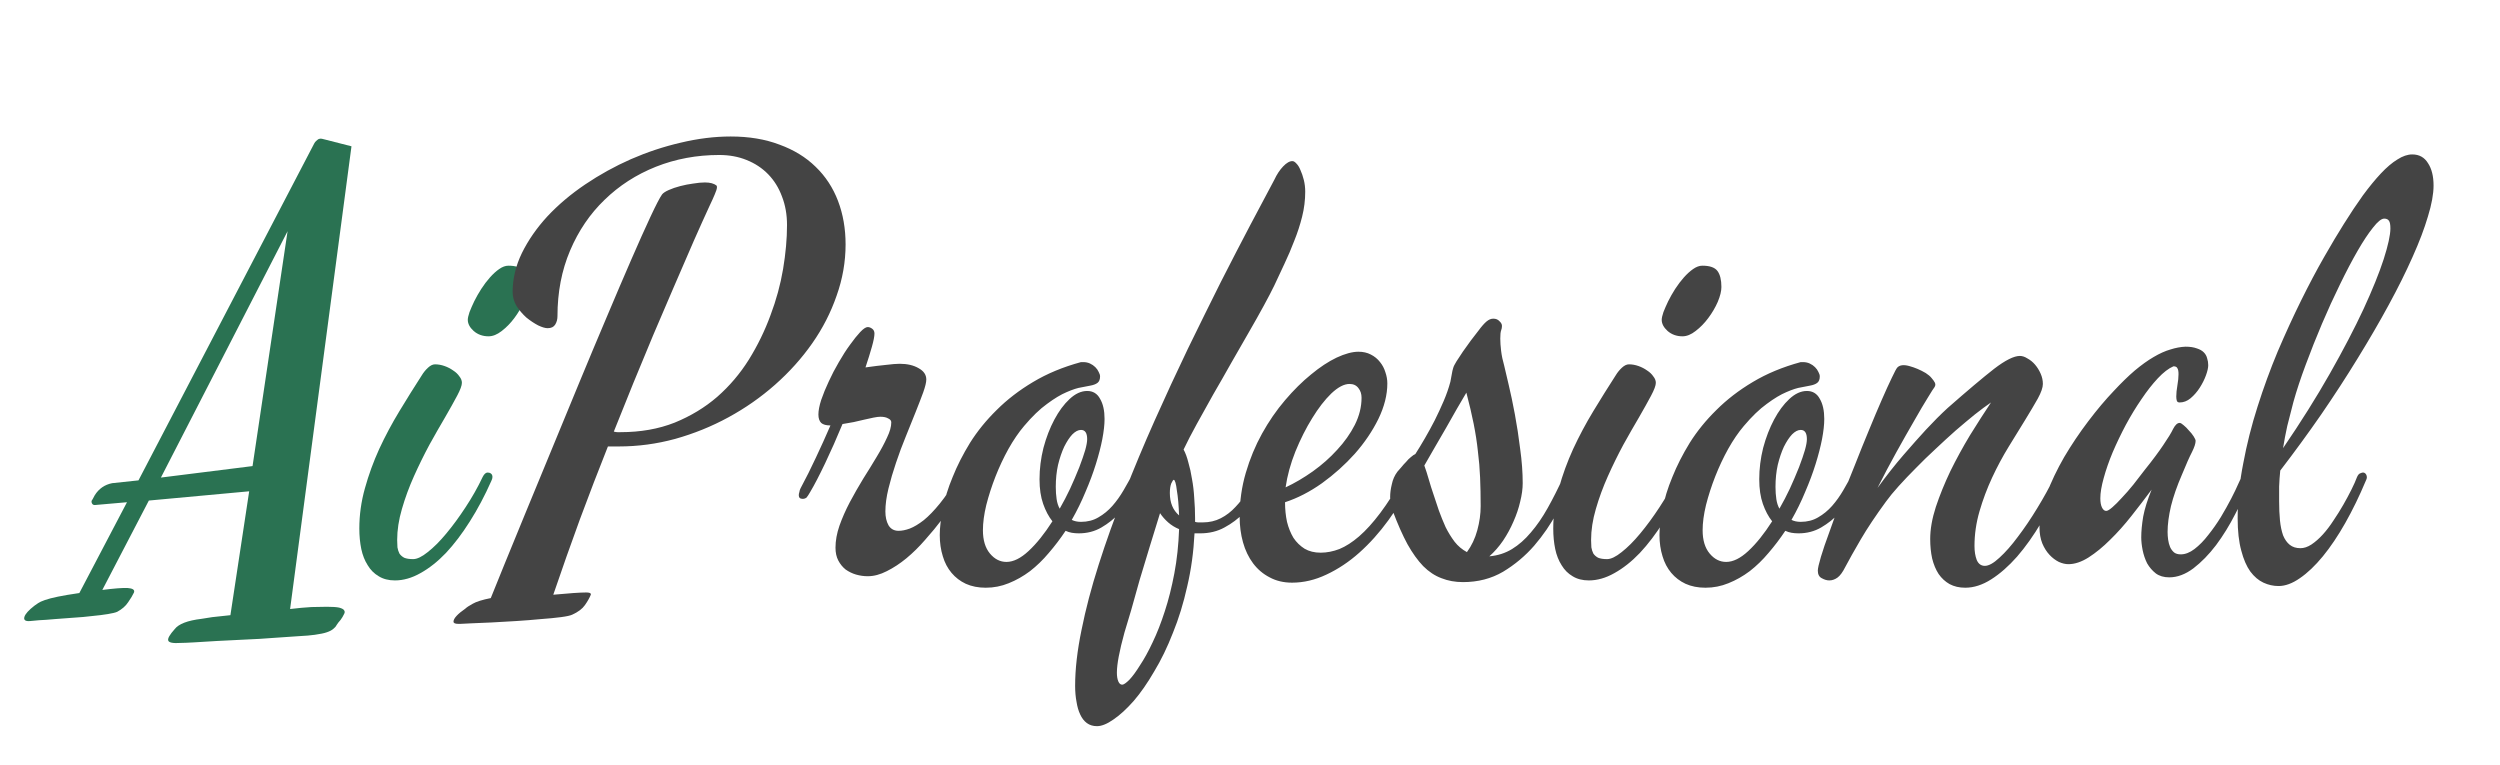 <svg width="196" height="60" viewBox="0 0 196 60" fill="none" xmlns="http://www.w3.org/2000/svg">
<path d="M10.857 37.661L24.634 11.25C24.678 11.162 24.729 11.096 24.788 11.052C24.846 10.994 24.912 10.942 24.985 10.898C25.073 10.869 25.154 10.862 25.227 10.877C25.3 10.891 25.388 10.913 25.491 10.942L27.556 11.47L22.744 47.747C23.359 47.673 23.916 47.622 24.414 47.593C24.927 47.578 25.33 47.571 25.623 47.571C26.062 47.571 26.384 47.593 26.589 47.637C26.809 47.695 26.941 47.769 26.985 47.856C27.044 47.944 27.036 48.047 26.963 48.164C26.904 48.296 26.816 48.442 26.699 48.603C26.567 48.75 26.465 48.882 26.392 48.999C26.333 49.116 26.245 49.219 26.128 49.307C26.011 49.409 25.842 49.497 25.623 49.57C25.418 49.644 25.102 49.709 24.678 49.768C24.385 49.812 23.953 49.849 23.381 49.878C22.81 49.922 22.166 49.966 21.448 50.01C20.745 50.068 20.005 50.112 19.229 50.142C18.452 50.185 17.72 50.222 17.031 50.252C16.357 50.295 15.757 50.332 15.229 50.361C14.717 50.391 14.365 50.405 14.175 50.405C13.56 50.449 13.23 50.383 13.186 50.208C13.142 50.046 13.31 49.753 13.691 49.329C13.999 48.919 14.702 48.648 15.801 48.516C15.962 48.486 16.24 48.442 16.636 48.384C17.031 48.34 17.507 48.289 18.064 48.23L19.536 38.518L11.67 39.243L8.022 46.252C8.931 46.135 9.59 46.084 10 46.099C10.41 46.128 10.579 46.245 10.505 46.45C10.403 46.67 10.249 46.926 10.044 47.219C9.854 47.512 9.568 47.761 9.187 47.966C9.055 48.025 8.813 48.084 8.462 48.142C8.11 48.201 7.7 48.252 7.231 48.296C6.763 48.355 6.272 48.398 5.759 48.428C5.232 48.472 4.741 48.508 4.287 48.538C3.818 48.581 3.408 48.611 3.057 48.626C2.705 48.655 2.471 48.677 2.354 48.691C1.987 48.721 1.841 48.611 1.914 48.362C1.987 48.127 2.251 47.834 2.705 47.483C2.778 47.424 2.874 47.358 2.991 47.285C3.093 47.212 3.269 47.131 3.518 47.044C3.767 46.956 4.104 46.868 4.529 46.78C4.954 46.692 5.518 46.597 6.221 46.494L9.956 39.375L7.429 39.595C7.327 39.595 7.253 39.551 7.209 39.463C7.151 39.346 7.166 39.243 7.253 39.155L7.429 38.826C7.751 38.313 8.206 37.998 8.791 37.881L10.857 37.661ZM19.8 36.541L22.546 18.127L12.615 37.441L19.8 36.541ZM41.355 22.5C41.355 22.822 41.26 23.21 41.069 23.665C40.879 24.104 40.63 24.529 40.322 24.939C40.029 25.334 39.7 25.671 39.334 25.95C38.982 26.228 38.638 26.367 38.301 26.367C37.847 26.367 37.459 26.228 37.136 25.95C36.829 25.671 36.675 25.378 36.675 25.071C36.675 24.939 36.719 24.741 36.807 24.477C36.909 24.214 37.034 23.928 37.18 23.621C37.341 23.298 37.524 22.976 37.73 22.654C37.949 22.317 38.176 22.017 38.411 21.753C38.66 21.475 38.901 21.255 39.136 21.094C39.385 20.918 39.627 20.83 39.861 20.83C40.447 20.83 40.842 20.969 41.047 21.248C41.252 21.526 41.355 21.943 41.355 22.5ZM38.52 37.705C38.008 38.862 37.444 39.924 36.829 40.891C36.228 41.843 35.605 42.664 34.961 43.352C34.316 44.026 33.65 44.553 32.961 44.934C32.288 45.315 31.621 45.505 30.962 45.505C30.464 45.505 30.039 45.395 29.688 45.176C29.336 44.971 29.05 44.685 28.831 44.319C28.596 43.953 28.428 43.528 28.325 43.044C28.223 42.546 28.171 42.012 28.171 41.44C28.171 40.371 28.318 39.316 28.611 38.276C28.904 37.222 29.277 36.196 29.731 35.2C30.2 34.19 30.727 33.201 31.314 32.234C31.899 31.267 32.485 30.33 33.071 29.421C33.203 29.202 33.364 29.004 33.555 28.828C33.745 28.652 33.928 28.564 34.104 28.564C34.353 28.564 34.602 28.608 34.851 28.696C35.1 28.784 35.327 28.901 35.532 29.048C35.737 29.18 35.898 29.334 36.016 29.509C36.148 29.67 36.213 29.839 36.213 30.015C36.213 30.22 36.089 30.557 35.84 31.025C35.591 31.494 35.276 32.058 34.895 32.717C34.514 33.362 34.104 34.08 33.665 34.871C33.24 35.662 32.837 36.482 32.456 37.331C32.075 38.181 31.76 39.038 31.511 39.902C31.262 40.752 31.138 41.565 31.138 42.341C31.138 42.532 31.145 42.722 31.16 42.913C31.189 43.088 31.24 43.249 31.314 43.396C31.401 43.528 31.526 43.638 31.687 43.726C31.863 43.799 32.097 43.835 32.39 43.835C32.698 43.835 33.079 43.652 33.533 43.286C34.002 42.92 34.485 42.437 34.983 41.836C35.496 41.221 36.001 40.532 36.499 39.77C37.012 38.994 37.459 38.203 37.839 37.398C37.956 37.163 38.088 37.046 38.235 37.046C38.337 37.046 38.425 37.075 38.498 37.134C38.572 37.192 38.608 37.28 38.608 37.398C38.608 37.485 38.579 37.588 38.52 37.705Z" fill="#2A7252"/>
<path d="M47.661 35.002C46.914 36.877 46.182 38.782 45.464 40.715C44.761 42.634 44.065 44.605 43.377 46.626C43.992 46.582 44.519 46.538 44.959 46.494C45.398 46.465 45.727 46.45 45.947 46.45C46.196 46.45 46.321 46.494 46.321 46.582V46.626C46.218 46.875 46.065 47.146 45.859 47.439C45.654 47.732 45.325 47.981 44.871 48.186C44.724 48.259 44.424 48.325 43.97 48.384C43.53 48.442 43.003 48.494 42.388 48.538C41.787 48.596 41.143 48.648 40.454 48.691C39.78 48.735 39.143 48.772 38.542 48.801C37.942 48.831 37.422 48.852 36.982 48.867C36.528 48.882 36.235 48.897 36.103 48.911H35.928C35.679 48.911 35.554 48.852 35.554 48.735C35.554 48.486 35.869 48.142 36.499 47.703C36.587 47.615 36.777 47.49 37.07 47.329C37.349 47.168 37.817 47.022 38.477 46.89C38.726 46.289 39.084 45.403 39.553 44.231C40.037 43.059 40.586 41.719 41.201 40.21C41.831 38.687 42.505 37.053 43.223 35.31C43.94 33.552 44.666 31.794 45.398 30.037C46.13 28.264 46.848 26.55 47.551 24.895C48.254 23.225 48.899 21.716 49.485 20.369C50.071 19.021 50.576 17.893 51.001 16.985C51.426 16.077 51.726 15.498 51.902 15.249C51.99 15.132 52.166 15.015 52.429 14.898C52.693 14.78 52.993 14.678 53.33 14.59C53.667 14.502 54.004 14.436 54.341 14.392C54.692 14.334 55 14.304 55.264 14.304C55.674 14.304 55.974 14.385 56.165 14.546C56.194 14.546 56.209 14.59 56.209 14.678C56.209 14.795 56.15 14.985 56.033 15.249C55.93 15.498 55.791 15.806 55.615 16.172C55.454 16.538 55.264 16.956 55.044 17.424C54.839 17.878 54.627 18.355 54.407 18.852C53.323 21.343 52.253 23.826 51.199 26.301C50.159 28.777 49.133 31.289 48.123 33.838C48.24 33.867 48.335 33.882 48.408 33.882C48.496 33.882 48.577 33.882 48.65 33.882C50.217 33.882 51.631 33.633 52.891 33.135C54.15 32.622 55.264 31.948 56.23 31.113C57.197 30.264 58.025 29.29 58.713 28.191C59.402 27.078 59.966 25.92 60.405 24.719C60.859 23.518 61.189 22.31 61.394 21.094C61.599 19.863 61.702 18.713 61.702 17.644C61.702 16.824 61.57 16.077 61.306 15.403C61.057 14.729 60.698 14.15 60.23 13.667C59.761 13.184 59.197 12.81 58.538 12.546C57.893 12.283 57.175 12.151 56.384 12.151C54.627 12.151 52.971 12.459 51.419 13.074C49.88 13.689 48.54 14.553 47.398 15.666C46.255 16.765 45.354 18.091 44.695 19.644C44.036 21.196 43.706 22.91 43.706 24.785C43.706 25.034 43.648 25.254 43.53 25.444C43.413 25.635 43.215 25.73 42.937 25.73C42.747 25.73 42.498 25.657 42.19 25.51C41.882 25.349 41.575 25.144 41.267 24.895C40.974 24.631 40.718 24.331 40.498 23.994C40.293 23.643 40.19 23.276 40.19 22.895C40.19 21.855 40.432 20.837 40.916 19.841C41.414 18.831 42.08 17.871 42.915 16.963C43.765 16.055 44.753 15.22 45.881 14.458C47.009 13.696 48.203 13.037 49.463 12.48C50.737 11.924 52.041 11.492 53.374 11.184C54.722 10.862 56.025 10.701 57.285 10.701C58.721 10.701 59.995 10.913 61.108 11.338C62.236 11.748 63.181 12.327 63.943 13.074C64.719 13.821 65.305 14.714 65.701 15.754C66.096 16.794 66.294 17.93 66.294 19.16C66.294 20.523 66.06 21.863 65.591 23.181C65.137 24.5 64.499 25.745 63.679 26.916C62.859 28.088 61.885 29.172 60.757 30.169C59.644 31.15 58.428 32 57.109 32.717C55.791 33.435 54.399 33.999 52.935 34.409C51.484 34.805 50.012 35.002 48.518 35.002H47.661ZM75.764 37.705C75.559 38.101 75.295 38.562 74.973 39.089C74.651 39.602 74.285 40.137 73.874 40.693C73.464 41.235 73.018 41.777 72.534 42.319C72.065 42.861 71.575 43.345 71.062 43.77C70.564 44.18 70.051 44.517 69.524 44.78C69.011 45.044 68.513 45.176 68.03 45.176C67.722 45.176 67.415 45.132 67.107 45.044C66.814 44.956 66.543 44.824 66.294 44.648C66.06 44.458 65.869 44.224 65.723 43.945C65.576 43.667 65.503 43.33 65.503 42.935C65.503 42.393 65.606 41.821 65.811 41.221C66.03 40.605 66.301 39.99 66.624 39.375C66.96 38.745 67.312 38.13 67.678 37.529C68.059 36.929 68.411 36.357 68.733 35.815C69.07 35.259 69.341 34.753 69.546 34.299C69.766 33.845 69.876 33.45 69.876 33.113C69.876 32.981 69.795 32.878 69.634 32.805C69.487 32.717 69.282 32.673 69.019 32.673C68.887 32.673 68.711 32.695 68.491 32.739C68.286 32.783 68.052 32.834 67.788 32.893C67.524 32.952 67.239 33.018 66.931 33.091C66.638 33.149 66.345 33.201 66.052 33.245C65.598 34.343 65.144 35.369 64.69 36.321C64.236 37.273 63.848 38.02 63.525 38.562C63.408 38.767 63.313 38.914 63.24 39.002C63.152 39.075 63.049 39.111 62.932 39.111C62.727 39.111 62.624 39.016 62.624 38.826C62.624 38.752 62.639 38.672 62.669 38.584C62.683 38.481 62.712 38.386 62.756 38.298C63.181 37.507 63.584 36.702 63.965 35.881C64.36 35.046 64.741 34.204 65.107 33.355C64.77 33.355 64.529 33.289 64.382 33.157C64.236 33.01 64.163 32.791 64.163 32.498C64.163 32.19 64.236 31.809 64.382 31.355C64.543 30.886 64.741 30.403 64.976 29.905C65.21 29.392 65.474 28.887 65.767 28.389C66.06 27.876 66.353 27.422 66.645 27.026C66.939 26.616 67.202 26.287 67.436 26.038C67.686 25.774 67.883 25.642 68.03 25.642C68.147 25.642 68.264 25.686 68.381 25.774C68.499 25.862 68.557 25.986 68.557 26.148C68.557 26.367 68.491 26.711 68.359 27.18C68.228 27.649 68.059 28.191 67.854 28.806C68.469 28.718 69.004 28.652 69.458 28.608C69.927 28.55 70.286 28.52 70.535 28.52C71.135 28.52 71.633 28.638 72.029 28.872C72.424 29.092 72.622 29.385 72.622 29.751C72.622 29.971 72.541 30.308 72.38 30.762C72.219 31.201 72.022 31.714 71.787 32.3C71.553 32.886 71.296 33.523 71.018 34.211C70.74 34.885 70.483 35.574 70.249 36.277C70.015 36.965 69.817 37.639 69.656 38.298C69.495 38.958 69.414 39.558 69.414 40.1C69.414 40.525 69.495 40.884 69.656 41.177C69.832 41.47 70.095 41.616 70.447 41.616C70.71 41.616 71.003 41.558 71.326 41.44C71.663 41.309 72.029 41.089 72.424 40.781C72.82 40.459 73.237 40.027 73.677 39.485C74.131 38.928 74.6 38.232 75.083 37.398C75.2 37.163 75.339 37.046 75.501 37.046C75.588 37.046 75.669 37.075 75.742 37.134C75.815 37.192 75.852 37.28 75.852 37.398C75.852 37.485 75.823 37.588 75.764 37.705ZM89.563 37.31C89.387 37.749 89.145 38.232 88.838 38.76C88.545 39.287 88.186 39.778 87.761 40.232C87.351 40.671 86.882 41.045 86.355 41.352C85.828 41.66 85.234 41.814 84.575 41.814C84.385 41.814 84.202 41.799 84.026 41.77C83.865 41.741 83.704 41.69 83.543 41.616C83.132 42.231 82.693 42.81 82.224 43.352C81.77 43.894 81.279 44.37 80.752 44.78C80.225 45.176 79.668 45.491 79.082 45.725C78.511 45.959 77.91 46.077 77.28 46.077C76.694 46.077 76.174 45.974 75.72 45.769C75.281 45.564 74.907 45.278 74.6 44.912C74.292 44.546 74.065 44.114 73.918 43.616C73.757 43.103 73.677 42.546 73.677 41.946C73.677 41.374 73.757 40.693 73.918 39.902C74.065 39.111 74.321 38.276 74.688 37.398C75.039 36.519 75.493 35.625 76.05 34.717C76.621 33.809 77.317 32.952 78.137 32.146C78.957 31.326 79.91 30.593 80.994 29.949C82.092 29.29 83.345 28.77 84.751 28.389H84.927C85.117 28.389 85.293 28.425 85.454 28.498C85.615 28.572 85.754 28.667 85.872 28.784C85.989 28.901 86.077 29.026 86.135 29.158C86.209 29.29 86.245 29.407 86.245 29.509C86.245 29.744 86.179 29.912 86.047 30.015C85.915 30.117 85.725 30.19 85.476 30.234C85.344 30.264 85.117 30.308 84.795 30.366C84.487 30.41 84.099 30.535 83.63 30.74C83.176 30.93 82.664 31.238 82.092 31.663C81.521 32.073 80.92 32.651 80.29 33.398C79.866 33.897 79.456 34.497 79.06 35.2C78.679 35.889 78.342 36.606 78.049 37.353C77.756 38.101 77.515 38.848 77.324 39.595C77.148 40.327 77.061 40.986 77.061 41.572C77.061 42.349 77.244 42.956 77.61 43.396C77.976 43.835 78.408 44.055 78.906 44.055C79.448 44.055 80.027 43.77 80.642 43.198C81.272 42.612 81.894 41.836 82.51 40.869C82.217 40.503 81.975 40.049 81.785 39.507C81.594 38.965 81.499 38.32 81.499 37.573C81.499 36.753 81.602 35.933 81.807 35.112C82.026 34.292 82.312 33.552 82.664 32.893C83.015 32.234 83.411 31.699 83.85 31.289C84.304 30.864 84.766 30.652 85.234 30.652C85.689 30.652 86.025 30.857 86.245 31.267C86.48 31.663 86.597 32.19 86.597 32.849C86.597 33.289 86.538 33.816 86.421 34.431C86.304 35.032 86.135 35.684 85.915 36.387C85.696 37.09 85.425 37.815 85.103 38.562C84.795 39.309 84.436 40.041 84.026 40.759C84.231 40.862 84.473 40.913 84.751 40.913C85.264 40.913 85.718 40.796 86.113 40.562C86.523 40.327 86.89 40.027 87.212 39.661C87.534 39.294 87.827 38.884 88.091 38.43C88.355 37.976 88.603 37.529 88.838 37.09C88.984 36.782 89.138 36.628 89.299 36.628C89.387 36.628 89.468 36.658 89.541 36.716C89.614 36.775 89.651 36.848 89.651 36.936C89.651 37.068 89.622 37.192 89.563 37.31ZM82.773 38.166C82.773 38.518 82.795 38.84 82.839 39.133C82.883 39.426 82.964 39.675 83.081 39.88C83.374 39.368 83.645 38.848 83.894 38.32C84.143 37.778 84.385 37.214 84.619 36.628C84.824 36.086 84.978 35.64 85.081 35.288C85.183 34.922 85.234 34.636 85.234 34.431C85.234 33.948 85.073 33.706 84.751 33.706C84.531 33.706 84.304 33.823 84.07 34.058C83.85 34.292 83.638 34.614 83.433 35.024C83.242 35.435 83.081 35.911 82.949 36.453C82.832 36.98 82.773 37.551 82.773 38.166ZM93.65 41.814C93.577 43.279 93.386 44.663 93.079 45.967C92.786 47.285 92.412 48.501 91.958 49.614C91.519 50.742 91.028 51.753 90.486 52.647C89.959 53.555 89.424 54.324 88.882 54.954C88.325 55.584 87.798 56.067 87.3 56.404C86.802 56.755 86.37 56.931 86.003 56.931C85.696 56.931 85.432 56.851 85.212 56.69C84.993 56.528 84.817 56.301 84.685 56.008C84.553 55.73 84.458 55.4 84.399 55.02C84.326 54.639 84.29 54.221 84.29 53.767C84.29 52.463 84.458 50.998 84.795 49.373C85.117 47.761 85.564 46.062 86.135 44.275C86.707 42.473 87.373 40.613 88.135 38.694C88.882 36.775 89.68 34.863 90.53 32.959C91.379 31.055 92.244 29.187 93.123 27.356C94.016 25.525 94.873 23.789 95.693 22.148C96.528 20.508 97.305 19.006 98.022 17.644C98.755 16.267 99.385 15.081 99.912 14.085C100.103 13.674 100.33 13.33 100.593 13.052C100.872 12.759 101.121 12.62 101.34 12.634C101.428 12.634 101.531 12.7 101.648 12.832C101.765 12.949 101.868 13.118 101.956 13.337C102.058 13.557 102.146 13.813 102.219 14.106C102.292 14.399 102.329 14.707 102.329 15.029C102.329 15.688 102.249 16.34 102.087 16.985C101.926 17.629 101.721 18.259 101.472 18.875C101.238 19.49 100.981 20.09 100.703 20.676C100.425 21.262 100.161 21.826 99.912 22.368C99.707 22.793 99.429 23.328 99.077 23.972C98.726 24.617 98.33 25.32 97.891 26.081C97.466 26.829 97.012 27.62 96.528 28.455C96.06 29.29 95.591 30.11 95.122 30.916C94.668 31.721 94.236 32.498 93.826 33.245C93.415 33.992 93.071 34.658 92.793 35.244C92.939 35.508 93.064 35.845 93.166 36.255C93.284 36.65 93.379 37.083 93.452 37.551C93.54 38.02 93.599 38.518 93.628 39.045C93.672 39.573 93.694 40.1 93.694 40.627V40.913C93.782 40.942 93.87 40.957 93.957 40.957C94.06 40.957 94.17 40.957 94.287 40.957C94.814 40.957 95.29 40.847 95.715 40.627C96.14 40.408 96.521 40.115 96.858 39.748C97.21 39.382 97.524 38.972 97.803 38.518C98.081 38.049 98.33 37.573 98.55 37.09C98.696 36.782 98.85 36.628 99.011 36.628C99.099 36.628 99.18 36.658 99.253 36.716C99.326 36.775 99.363 36.848 99.363 36.936C99.363 37.068 99.334 37.192 99.275 37.31C99.099 37.749 98.865 38.232 98.572 38.76C98.279 39.287 97.92 39.778 97.495 40.232C97.07 40.671 96.572 41.045 96.001 41.352C95.444 41.66 94.807 41.814 94.089 41.814H93.65ZM87.981 53.679C88.098 53.679 88.289 53.547 88.552 53.284C88.801 53.02 89.08 52.639 89.387 52.141C89.71 51.658 90.039 51.057 90.376 50.339C90.713 49.636 91.028 48.831 91.321 47.922C91.614 47.029 91.863 46.04 92.068 44.956C92.273 43.872 92.397 42.715 92.441 41.484C92.119 41.352 91.834 41.177 91.585 40.957C91.335 40.737 91.123 40.496 90.947 40.232C90.684 41.081 90.413 41.96 90.134 42.869C89.856 43.777 89.592 44.648 89.343 45.483C89.109 46.333 88.889 47.117 88.684 47.834C88.464 48.552 88.289 49.138 88.157 49.592C87.761 51.028 87.564 52.075 87.564 52.734C87.564 53.013 87.6 53.24 87.673 53.416C87.747 53.591 87.849 53.679 87.981 53.679ZM91.716 38.65C91.716 39.412 91.958 39.998 92.441 40.408C92.427 40.027 92.405 39.668 92.376 39.331C92.346 38.994 92.31 38.701 92.266 38.452C92.236 38.188 92.2 37.983 92.156 37.837C92.112 37.69 92.068 37.617 92.024 37.617C91.98 37.617 91.914 37.712 91.826 37.903C91.753 38.093 91.716 38.342 91.716 38.65ZM110.701 37.705C110.173 38.789 109.558 39.815 108.855 40.781C108.152 41.748 107.39 42.598 106.57 43.33C105.764 44.048 104.907 44.619 103.999 45.044C103.105 45.469 102.205 45.681 101.296 45.681C100.637 45.681 100.051 45.542 99.539 45.264C99.026 45 98.594 44.634 98.242 44.165C97.891 43.696 97.627 43.147 97.451 42.517C97.275 41.887 97.188 41.213 97.188 40.496C97.188 39.309 97.349 38.166 97.671 37.068C97.993 35.969 98.418 34.944 98.945 33.992C99.473 33.04 100.073 32.168 100.747 31.377C101.421 30.586 102.102 29.912 102.791 29.355C103.479 28.784 104.146 28.345 104.79 28.037C105.449 27.73 106.021 27.576 106.504 27.576C106.87 27.576 107.192 27.649 107.471 27.795C107.764 27.942 108.005 28.14 108.196 28.389C108.386 28.623 108.525 28.887 108.613 29.18C108.716 29.473 108.767 29.766 108.767 30.059C108.767 30.952 108.533 31.882 108.064 32.849C107.595 33.801 106.98 34.709 106.218 35.574C105.457 36.423 104.6 37.192 103.647 37.881C102.695 38.555 101.729 39.053 100.747 39.375C100.747 39.917 100.798 40.43 100.901 40.913C101.018 41.382 101.187 41.799 101.406 42.166C101.641 42.517 101.934 42.803 102.285 43.023C102.637 43.227 103.054 43.33 103.538 43.33C104.021 43.33 104.512 43.235 105.01 43.044C105.508 42.839 106.021 42.51 106.548 42.056C107.09 41.587 107.646 40.972 108.218 40.21C108.789 39.448 109.39 38.511 110.02 37.398C110.166 37.163 110.298 37.046 110.415 37.046C110.518 37.046 110.605 37.075 110.679 37.134C110.752 37.192 110.789 37.28 110.789 37.398C110.789 37.485 110.759 37.588 110.701 37.705ZM105.801 30.102C105.376 30.102 104.9 30.352 104.373 30.85C103.86 31.348 103.362 31.992 102.878 32.783C102.395 33.56 101.956 34.431 101.56 35.398C101.179 36.35 100.923 37.288 100.791 38.21C101.509 37.873 102.219 37.456 102.922 36.958C103.64 36.445 104.277 35.881 104.834 35.266C105.405 34.651 105.867 33.999 106.218 33.31C106.57 32.607 106.746 31.897 106.746 31.179C106.746 30.886 106.665 30.637 106.504 30.432C106.343 30.212 106.108 30.102 105.801 30.102ZM123.247 37.705C122.954 38.438 122.559 39.265 122.061 40.188C121.577 41.096 120.984 41.96 120.281 42.781C119.578 43.586 118.765 44.268 117.842 44.824C116.919 45.366 115.872 45.637 114.7 45.637C114.084 45.637 113.521 45.535 113.008 45.33C112.495 45.139 112.019 44.824 111.58 44.385C111.155 43.945 110.745 43.374 110.349 42.671C109.968 41.968 109.587 41.111 109.207 40.1C109.163 39.954 109.119 39.785 109.075 39.595C109.016 39.404 108.987 39.199 108.987 38.98C108.987 38.657 109.031 38.32 109.119 37.969C109.192 37.602 109.338 37.273 109.558 36.98C109.646 36.877 109.749 36.76 109.866 36.628C109.983 36.482 110.107 36.343 110.239 36.211C110.356 36.065 110.481 35.94 110.613 35.837C110.745 35.72 110.862 35.64 110.964 35.596C111.199 35.23 111.448 34.819 111.711 34.365C111.975 33.911 112.231 33.442 112.48 32.959C112.729 32.461 112.964 31.956 113.184 31.443C113.403 30.93 113.579 30.425 113.711 29.927C113.755 29.722 113.792 29.524 113.821 29.334C113.85 29.143 113.887 28.982 113.931 28.85C113.96 28.733 114.048 28.557 114.194 28.323C114.341 28.088 114.509 27.832 114.7 27.554C114.905 27.275 115.11 26.99 115.315 26.697C115.535 26.404 115.732 26.148 115.908 25.928C116.157 25.591 116.37 25.349 116.545 25.203C116.721 25.056 116.897 24.983 117.073 24.983C117.278 24.983 117.439 25.049 117.556 25.181C117.688 25.298 117.754 25.422 117.754 25.554C117.754 25.671 117.732 25.789 117.688 25.906C117.644 26.023 117.622 26.235 117.622 26.543C117.622 26.821 117.644 27.144 117.688 27.51C117.732 27.876 117.812 28.264 117.93 28.674C118.003 28.982 118.12 29.48 118.281 30.169C118.442 30.842 118.604 31.611 118.765 32.476C118.926 33.34 119.065 34.248 119.182 35.2C119.314 36.152 119.38 37.046 119.38 37.881C119.38 38.32 119.314 38.804 119.182 39.331C119.065 39.844 118.889 40.364 118.655 40.891C118.435 41.404 118.164 41.902 117.842 42.385C117.52 42.854 117.161 43.264 116.765 43.616C117.424 43.557 118.018 43.367 118.545 43.044C119.072 42.722 119.563 42.29 120.017 41.748C120.486 41.206 120.925 40.569 121.335 39.836C121.746 39.104 122.156 38.291 122.566 37.398C122.683 37.163 122.815 37.046 122.961 37.046C123.064 37.046 123.152 37.075 123.225 37.134C123.298 37.192 123.335 37.28 123.335 37.398C123.335 37.485 123.306 37.588 123.247 37.705ZM114.963 30.784C114.744 31.165 114.495 31.589 114.216 32.058C113.953 32.527 113.674 33.018 113.381 33.53C113.088 34.028 112.795 34.534 112.502 35.046C112.209 35.559 111.931 36.042 111.667 36.497C111.785 36.819 111.902 37.185 112.019 37.595C112.136 38.005 112.261 38.401 112.393 38.782C112.524 39.177 112.664 39.595 112.81 40.034C112.971 40.474 113.147 40.906 113.337 41.331C113.542 41.741 113.777 42.122 114.041 42.473C114.304 42.81 114.626 43.081 115.007 43.286C115.374 42.788 115.645 42.217 115.82 41.572C115.996 40.928 116.084 40.298 116.084 39.683C116.084 38.877 116.069 38.13 116.04 37.441C116.011 36.738 115.952 36.042 115.864 35.354C115.791 34.666 115.681 33.955 115.535 33.223C115.388 32.49 115.198 31.677 114.963 30.784ZM134.958 22.5C134.958 22.822 134.863 23.21 134.673 23.665C134.482 24.104 134.233 24.529 133.926 24.939C133.633 25.334 133.303 25.671 132.937 25.95C132.585 26.228 132.241 26.367 131.904 26.367C131.45 26.367 131.062 26.228 130.74 25.95C130.432 25.671 130.278 25.378 130.278 25.071C130.278 24.939 130.322 24.741 130.41 24.477C130.513 24.214 130.637 23.928 130.784 23.621C130.945 23.298 131.128 22.976 131.333 22.654C131.553 22.317 131.78 22.017 132.014 21.753C132.263 21.475 132.505 21.255 132.739 21.094C132.988 20.918 133.23 20.83 133.464 20.83C134.05 20.83 134.446 20.969 134.651 21.248C134.856 21.526 134.958 21.943 134.958 22.5ZM132.124 37.705C131.611 38.862 131.047 39.924 130.432 40.891C129.832 41.843 129.209 42.664 128.564 43.352C127.92 44.026 127.253 44.553 126.565 44.934C125.891 45.315 125.225 45.505 124.565 45.505C124.067 45.505 123.643 45.395 123.291 45.176C122.939 44.971 122.654 44.685 122.434 44.319C122.2 43.953 122.031 43.528 121.929 43.044C121.826 42.546 121.775 42.012 121.775 41.44C121.775 40.371 121.921 39.316 122.214 38.276C122.507 37.222 122.881 36.196 123.335 35.2C123.804 34.19 124.331 33.201 124.917 32.234C125.503 31.267 126.089 30.33 126.675 29.421C126.807 29.202 126.968 29.004 127.158 28.828C127.349 28.652 127.532 28.564 127.708 28.564C127.957 28.564 128.206 28.608 128.455 28.696C128.704 28.784 128.931 28.901 129.136 29.048C129.341 29.18 129.502 29.334 129.619 29.509C129.751 29.67 129.817 29.839 129.817 30.015C129.817 30.22 129.692 30.557 129.443 31.025C129.194 31.494 128.879 32.058 128.499 32.717C128.118 33.362 127.708 34.08 127.268 34.871C126.843 35.662 126.44 36.482 126.06 37.331C125.679 38.181 125.364 39.038 125.115 39.902C124.866 40.752 124.741 41.565 124.741 42.341C124.741 42.532 124.749 42.722 124.763 42.913C124.792 43.088 124.844 43.249 124.917 43.396C125.005 43.528 125.129 43.638 125.291 43.726C125.466 43.799 125.701 43.835 125.994 43.835C126.301 43.835 126.682 43.652 127.136 43.286C127.605 42.92 128.088 42.437 128.586 41.836C129.099 41.221 129.604 40.532 130.103 39.77C130.615 38.994 131.062 38.203 131.443 37.398C131.56 37.163 131.692 37.046 131.838 37.046C131.941 37.046 132.029 37.075 132.102 37.134C132.175 37.192 132.212 37.28 132.212 37.398C132.212 37.485 132.183 37.588 132.124 37.705ZM145.989 37.31C145.813 37.749 145.571 38.232 145.264 38.76C144.971 39.287 144.612 39.778 144.187 40.232C143.777 40.671 143.308 41.045 142.781 41.352C142.253 41.66 141.66 41.814 141.001 41.814C140.811 41.814 140.627 41.799 140.452 41.77C140.291 41.741 140.129 41.69 139.968 41.616C139.558 42.231 139.119 42.81 138.65 43.352C138.196 43.894 137.705 44.37 137.178 44.78C136.65 45.176 136.094 45.491 135.508 45.725C134.937 45.959 134.336 46.077 133.706 46.077C133.12 46.077 132.6 45.974 132.146 45.769C131.707 45.564 131.333 45.278 131.025 44.912C130.718 44.546 130.491 44.114 130.344 43.616C130.183 43.103 130.103 42.546 130.103 41.946C130.103 41.374 130.183 40.693 130.344 39.902C130.491 39.111 130.747 38.276 131.113 37.398C131.465 36.519 131.919 35.625 132.476 34.717C133.047 33.809 133.743 32.952 134.563 32.146C135.383 31.326 136.335 30.593 137.419 29.949C138.518 29.29 139.771 28.77 141.177 28.389H141.353C141.543 28.389 141.719 28.425 141.88 28.498C142.041 28.572 142.18 28.667 142.297 28.784C142.415 28.901 142.502 29.026 142.561 29.158C142.634 29.29 142.671 29.407 142.671 29.509C142.671 29.744 142.605 29.912 142.473 30.015C142.341 30.117 142.151 30.19 141.902 30.234C141.77 30.264 141.543 30.308 141.221 30.366C140.913 30.41 140.525 30.535 140.056 30.74C139.602 30.93 139.089 31.238 138.518 31.663C137.947 32.073 137.346 32.651 136.716 33.398C136.292 33.897 135.881 34.497 135.486 35.2C135.105 35.889 134.768 36.606 134.475 37.353C134.182 38.101 133.94 38.848 133.75 39.595C133.574 40.327 133.486 40.986 133.486 41.572C133.486 42.349 133.669 42.956 134.036 43.396C134.402 43.835 134.834 44.055 135.332 44.055C135.874 44.055 136.453 43.77 137.068 43.198C137.698 42.612 138.32 41.836 138.936 40.869C138.643 40.503 138.401 40.049 138.21 39.507C138.02 38.965 137.925 38.32 137.925 37.573C137.925 36.753 138.027 35.933 138.232 35.112C138.452 34.292 138.738 33.552 139.089 32.893C139.441 32.234 139.836 31.699 140.276 31.289C140.73 30.864 141.191 30.652 141.66 30.652C142.114 30.652 142.451 30.857 142.671 31.267C142.905 31.663 143.022 32.19 143.022 32.849C143.022 33.289 142.964 33.816 142.847 34.431C142.729 35.032 142.561 35.684 142.341 36.387C142.122 37.09 141.851 37.815 141.528 38.562C141.221 39.309 140.862 40.041 140.452 40.759C140.657 40.862 140.898 40.913 141.177 40.913C141.689 40.913 142.144 40.796 142.539 40.562C142.949 40.327 143.315 40.027 143.638 39.661C143.96 39.294 144.253 38.884 144.517 38.43C144.78 37.976 145.029 37.529 145.264 37.09C145.41 36.782 145.564 36.628 145.725 36.628C145.813 36.628 145.894 36.658 145.967 36.716C146.04 36.775 146.077 36.848 146.077 36.936C146.077 37.068 146.047 37.192 145.989 37.31ZM139.199 38.166C139.199 38.518 139.221 38.84 139.265 39.133C139.309 39.426 139.39 39.675 139.507 39.88C139.8 39.368 140.071 38.848 140.32 38.32C140.569 37.778 140.811 37.214 141.045 36.628C141.25 36.086 141.404 35.64 141.506 35.288C141.609 34.922 141.66 34.636 141.66 34.431C141.66 33.948 141.499 33.706 141.177 33.706C140.957 33.706 140.73 33.823 140.496 34.058C140.276 34.292 140.063 34.614 139.858 35.024C139.668 35.435 139.507 35.911 139.375 36.453C139.258 36.98 139.199 37.551 139.199 38.166ZM161.721 37.705C161.208 38.862 160.645 39.954 160.029 40.979C159.429 41.99 158.799 42.876 158.14 43.638C157.48 44.385 156.807 44.978 156.118 45.417C155.43 45.857 154.749 46.077 154.075 46.077C153.606 46.077 153.196 45.981 152.844 45.791C152.507 45.601 152.222 45.337 151.987 45C151.768 44.663 151.599 44.26 151.482 43.791C151.379 43.323 151.328 42.81 151.328 42.253C151.328 41.492 151.475 40.657 151.768 39.748C152.075 38.826 152.456 37.888 152.91 36.936C153.379 35.984 153.892 35.046 154.448 34.123C155.02 33.201 155.569 32.344 156.096 31.553C155.73 31.802 155.305 32.117 154.822 32.498C154.353 32.878 153.855 33.296 153.328 33.75C152.815 34.204 152.288 34.688 151.746 35.2C151.204 35.698 150.691 36.196 150.208 36.694C149.724 37.178 149.277 37.647 148.867 38.101C148.457 38.555 148.12 38.965 147.856 39.331C147.051 40.43 146.392 41.419 145.879 42.297C145.366 43.176 144.963 43.894 144.67 44.451C144.465 44.861 144.26 45.139 144.055 45.286C143.85 45.432 143.638 45.505 143.418 45.505C143.228 45.505 143.03 45.447 142.825 45.33C142.62 45.227 142.517 45.029 142.517 44.736C142.517 44.56 142.598 44.202 142.759 43.66C142.92 43.118 143.14 42.473 143.418 41.726C143.682 40.964 143.989 40.129 144.341 39.221C144.678 38.313 145.037 37.398 145.417 36.475C145.784 35.537 146.15 34.629 146.516 33.75C146.882 32.856 147.219 32.058 147.527 31.355C147.834 30.652 148.098 30.073 148.318 29.619C148.538 29.15 148.684 28.879 148.757 28.806C148.948 28.616 149.255 28.579 149.68 28.696C150.12 28.814 150.552 28.997 150.977 29.246C151.182 29.377 151.335 29.509 151.438 29.641C151.555 29.773 151.643 29.898 151.702 30.015C151.731 30.088 151.738 30.154 151.724 30.212C151.709 30.271 151.687 30.322 151.658 30.366C151.614 30.41 151.445 30.674 151.152 31.157C150.859 31.626 150.5 32.234 150.076 32.981C149.651 33.713 149.182 34.541 148.669 35.464C148.157 36.387 147.666 37.317 147.197 38.254C147.9 37.288 148.582 36.423 149.241 35.662C149.9 34.9 150.486 34.241 150.999 33.684C151.584 33.054 152.148 32.49 152.69 31.992C154.258 30.615 155.474 29.59 156.338 28.916C157.217 28.242 157.891 27.905 158.359 27.905C158.55 27.905 158.748 27.971 158.953 28.103C159.172 28.22 159.37 28.381 159.546 28.586C159.722 28.791 159.868 29.026 159.985 29.29C160.103 29.553 160.161 29.824 160.161 30.102C160.161 30.381 160.029 30.762 159.766 31.245C159.502 31.714 159.172 32.27 158.777 32.915C158.381 33.545 157.949 34.248 157.48 35.024C157.012 35.786 156.58 36.592 156.184 37.441C155.789 38.291 155.459 39.17 155.195 40.078C154.932 40.986 154.8 41.895 154.8 42.803C154.8 43.227 154.858 43.594 154.976 43.901C155.107 44.209 155.32 44.363 155.613 44.363C155.92 44.363 156.301 44.15 156.755 43.726C157.224 43.301 157.708 42.752 158.206 42.078C158.718 41.404 159.224 40.657 159.722 39.836C160.234 39.002 160.681 38.188 161.062 37.398C161.179 37.163 161.311 37.046 161.458 37.046C161.531 37.046 161.604 37.075 161.677 37.134C161.765 37.178 161.809 37.266 161.809 37.398C161.809 37.485 161.78 37.588 161.721 37.705ZM176.421 37.705C176.113 38.525 175.725 39.382 175.256 40.276C174.802 41.169 174.297 41.99 173.74 42.737C173.184 43.469 172.59 44.077 171.96 44.56C171.331 45.029 170.701 45.264 170.071 45.264C169.646 45.264 169.294 45.161 169.016 44.956C168.738 44.736 168.511 44.473 168.335 44.165C168.174 43.843 168.057 43.498 167.983 43.132C167.91 42.766 167.874 42.429 167.874 42.122C167.874 41.653 167.925 41.111 168.027 40.496C168.145 39.88 168.364 39.177 168.687 38.386C168.188 39.06 167.661 39.748 167.104 40.452C166.562 41.14 166.006 41.763 165.435 42.319C164.878 42.876 164.314 43.337 163.743 43.704C163.186 44.055 162.659 44.231 162.161 44.231C161.926 44.231 161.677 44.172 161.414 44.055C161.15 43.923 160.908 43.74 160.688 43.506C160.454 43.257 160.264 42.956 160.117 42.605C159.971 42.239 159.897 41.821 159.897 41.352C159.897 40.562 160.081 39.69 160.447 38.738C160.813 37.771 161.274 36.804 161.831 35.837C162.402 34.871 163.032 33.933 163.721 33.025C164.409 32.117 165.076 31.326 165.72 30.652C166.306 30.022 166.855 29.487 167.368 29.048C167.896 28.608 168.386 28.257 168.84 27.993C169.309 27.715 169.749 27.517 170.159 27.4C170.569 27.268 170.964 27.195 171.345 27.18C171.697 27.18 171.99 27.224 172.224 27.312C172.458 27.385 172.642 27.488 172.773 27.62C172.905 27.752 172.993 27.905 173.037 28.081C173.096 28.257 173.125 28.44 173.125 28.63C173.125 28.835 173.066 29.099 172.949 29.421C172.832 29.744 172.671 30.066 172.466 30.388C172.261 30.71 172.019 30.989 171.741 31.223C171.477 31.443 171.191 31.553 170.884 31.553C170.767 31.553 170.693 31.509 170.664 31.421C170.635 31.333 170.62 31.223 170.62 31.091C170.62 30.842 170.649 30.549 170.708 30.212C170.767 29.875 170.796 29.582 170.796 29.334C170.796 29.114 170.767 28.96 170.708 28.872C170.664 28.77 170.562 28.718 170.4 28.718C170.02 28.879 169.609 29.194 169.17 29.663C168.745 30.117 168.32 30.659 167.896 31.289C167.471 31.904 167.061 32.578 166.665 33.31C166.284 34.028 165.94 34.746 165.632 35.464C165.339 36.167 165.105 36.841 164.929 37.485C164.753 38.115 164.666 38.643 164.666 39.067C164.666 39.375 164.709 39.617 164.797 39.792C164.885 39.968 164.995 40.056 165.127 40.056C165.229 40.056 165.391 39.961 165.61 39.77C165.83 39.58 166.079 39.331 166.357 39.023C166.65 38.716 166.951 38.372 167.258 37.991C167.566 37.595 167.866 37.207 168.159 36.826C168.467 36.445 168.745 36.086 168.994 35.749C169.243 35.413 169.441 35.134 169.587 34.915C169.968 34.358 170.232 33.926 170.378 33.618C170.54 33.31 170.708 33.157 170.884 33.157C170.957 33.157 171.06 33.215 171.191 33.333C171.338 33.45 171.477 33.589 171.609 33.75C171.755 33.897 171.88 34.05 171.982 34.211C172.085 34.373 172.136 34.49 172.136 34.563C172.136 34.768 172.041 35.061 171.851 35.442C171.66 35.808 171.396 36.401 171.06 37.222C170.679 38.101 170.393 38.921 170.203 39.683C170.027 40.444 169.939 41.118 169.939 41.704C169.939 41.909 169.954 42.114 169.983 42.319C170.012 42.524 170.063 42.715 170.137 42.891C170.21 43.052 170.312 43.191 170.444 43.308C170.576 43.411 170.752 43.462 170.972 43.462C171.323 43.462 171.682 43.323 172.048 43.044C172.429 42.752 172.788 42.385 173.125 41.946C173.477 41.506 173.806 41.038 174.114 40.54C174.421 40.027 174.692 39.544 174.927 39.089C175.161 38.635 175.344 38.254 175.476 37.947C175.623 37.624 175.71 37.441 175.74 37.398C175.857 37.163 175.996 37.046 176.157 37.046C176.245 37.046 176.326 37.075 176.399 37.134C176.472 37.192 176.509 37.28 176.509 37.398C176.509 37.485 176.479 37.588 176.421 37.705ZM190.791 14.546C190.791 15.205 190.645 16.011 190.352 16.963C190.073 17.915 189.67 18.977 189.143 20.149C188.63 21.306 188.008 22.559 187.275 23.906C186.543 25.254 185.73 26.653 184.836 28.103C183.958 29.539 183.005 31.003 181.98 32.498C180.955 33.977 179.885 35.442 178.772 36.892C178.728 37.317 178.699 37.734 178.684 38.145C178.684 38.54 178.684 38.921 178.684 39.287C178.684 39.844 178.706 40.349 178.75 40.803C178.794 41.243 178.875 41.631 178.992 41.968C179.124 42.29 179.299 42.539 179.519 42.715C179.739 42.891 180.017 42.978 180.354 42.978C180.632 42.978 180.918 42.883 181.211 42.693C181.519 42.488 181.819 42.224 182.112 41.902C182.405 41.58 182.683 41.213 182.947 40.803C183.225 40.393 183.481 39.983 183.716 39.573C183.95 39.163 184.163 38.767 184.353 38.386C184.543 38.005 184.69 37.676 184.792 37.398C184.866 37.236 184.946 37.141 185.034 37.112C185.137 37.068 185.21 37.046 185.254 37.046C185.342 37.046 185.415 37.083 185.474 37.156C185.532 37.229 185.562 37.324 185.562 37.441C185.562 37.5 185.532 37.588 185.474 37.705C184.976 38.892 184.441 39.99 183.87 41.001C183.298 42.012 182.712 42.883 182.112 43.616C181.511 44.348 180.911 44.919 180.31 45.33C179.724 45.74 179.167 45.945 178.64 45.945C178.23 45.945 177.834 45.857 177.454 45.681C177.073 45.505 176.729 45.212 176.421 44.802C176.128 44.392 175.894 43.85 175.718 43.176C175.527 42.488 175.432 41.638 175.432 40.627C175.432 39.236 175.579 37.8 175.872 36.321C176.15 34.827 176.523 33.347 176.992 31.882C177.461 30.403 177.988 28.96 178.574 27.554C179.175 26.148 179.783 24.822 180.398 23.577C181.013 22.331 181.614 21.196 182.2 20.171C182.786 19.145 183.306 18.274 183.76 17.556C184.272 16.736 184.771 15.989 185.254 15.315C185.752 14.641 186.221 14.07 186.66 13.601C187.114 13.118 187.546 12.752 187.957 12.502C188.367 12.239 188.755 12.107 189.121 12.107C189.663 12.107 190.073 12.334 190.352 12.788C190.645 13.227 190.791 13.813 190.791 14.546ZM179.805 31.509C179.629 32.168 179.468 32.798 179.321 33.398C179.189 33.999 179.08 34.578 178.992 35.134C180.383 33.098 181.606 31.15 182.661 29.29C183.716 27.429 184.595 25.745 185.298 24.236C186.001 22.712 186.528 21.409 186.88 20.325C187.231 19.226 187.407 18.42 187.407 17.908C187.407 17.615 187.371 17.417 187.297 17.314C187.224 17.197 187.1 17.139 186.924 17.139C186.704 17.139 186.411 17.373 186.045 17.842C185.679 18.296 185.276 18.904 184.836 19.666C184.397 20.427 183.936 21.306 183.452 22.302C182.969 23.284 182.5 24.309 182.046 25.378C181.592 26.448 181.167 27.517 180.771 28.586C180.376 29.641 180.054 30.615 179.805 31.509Z" fill="#444444"/>
</svg>

